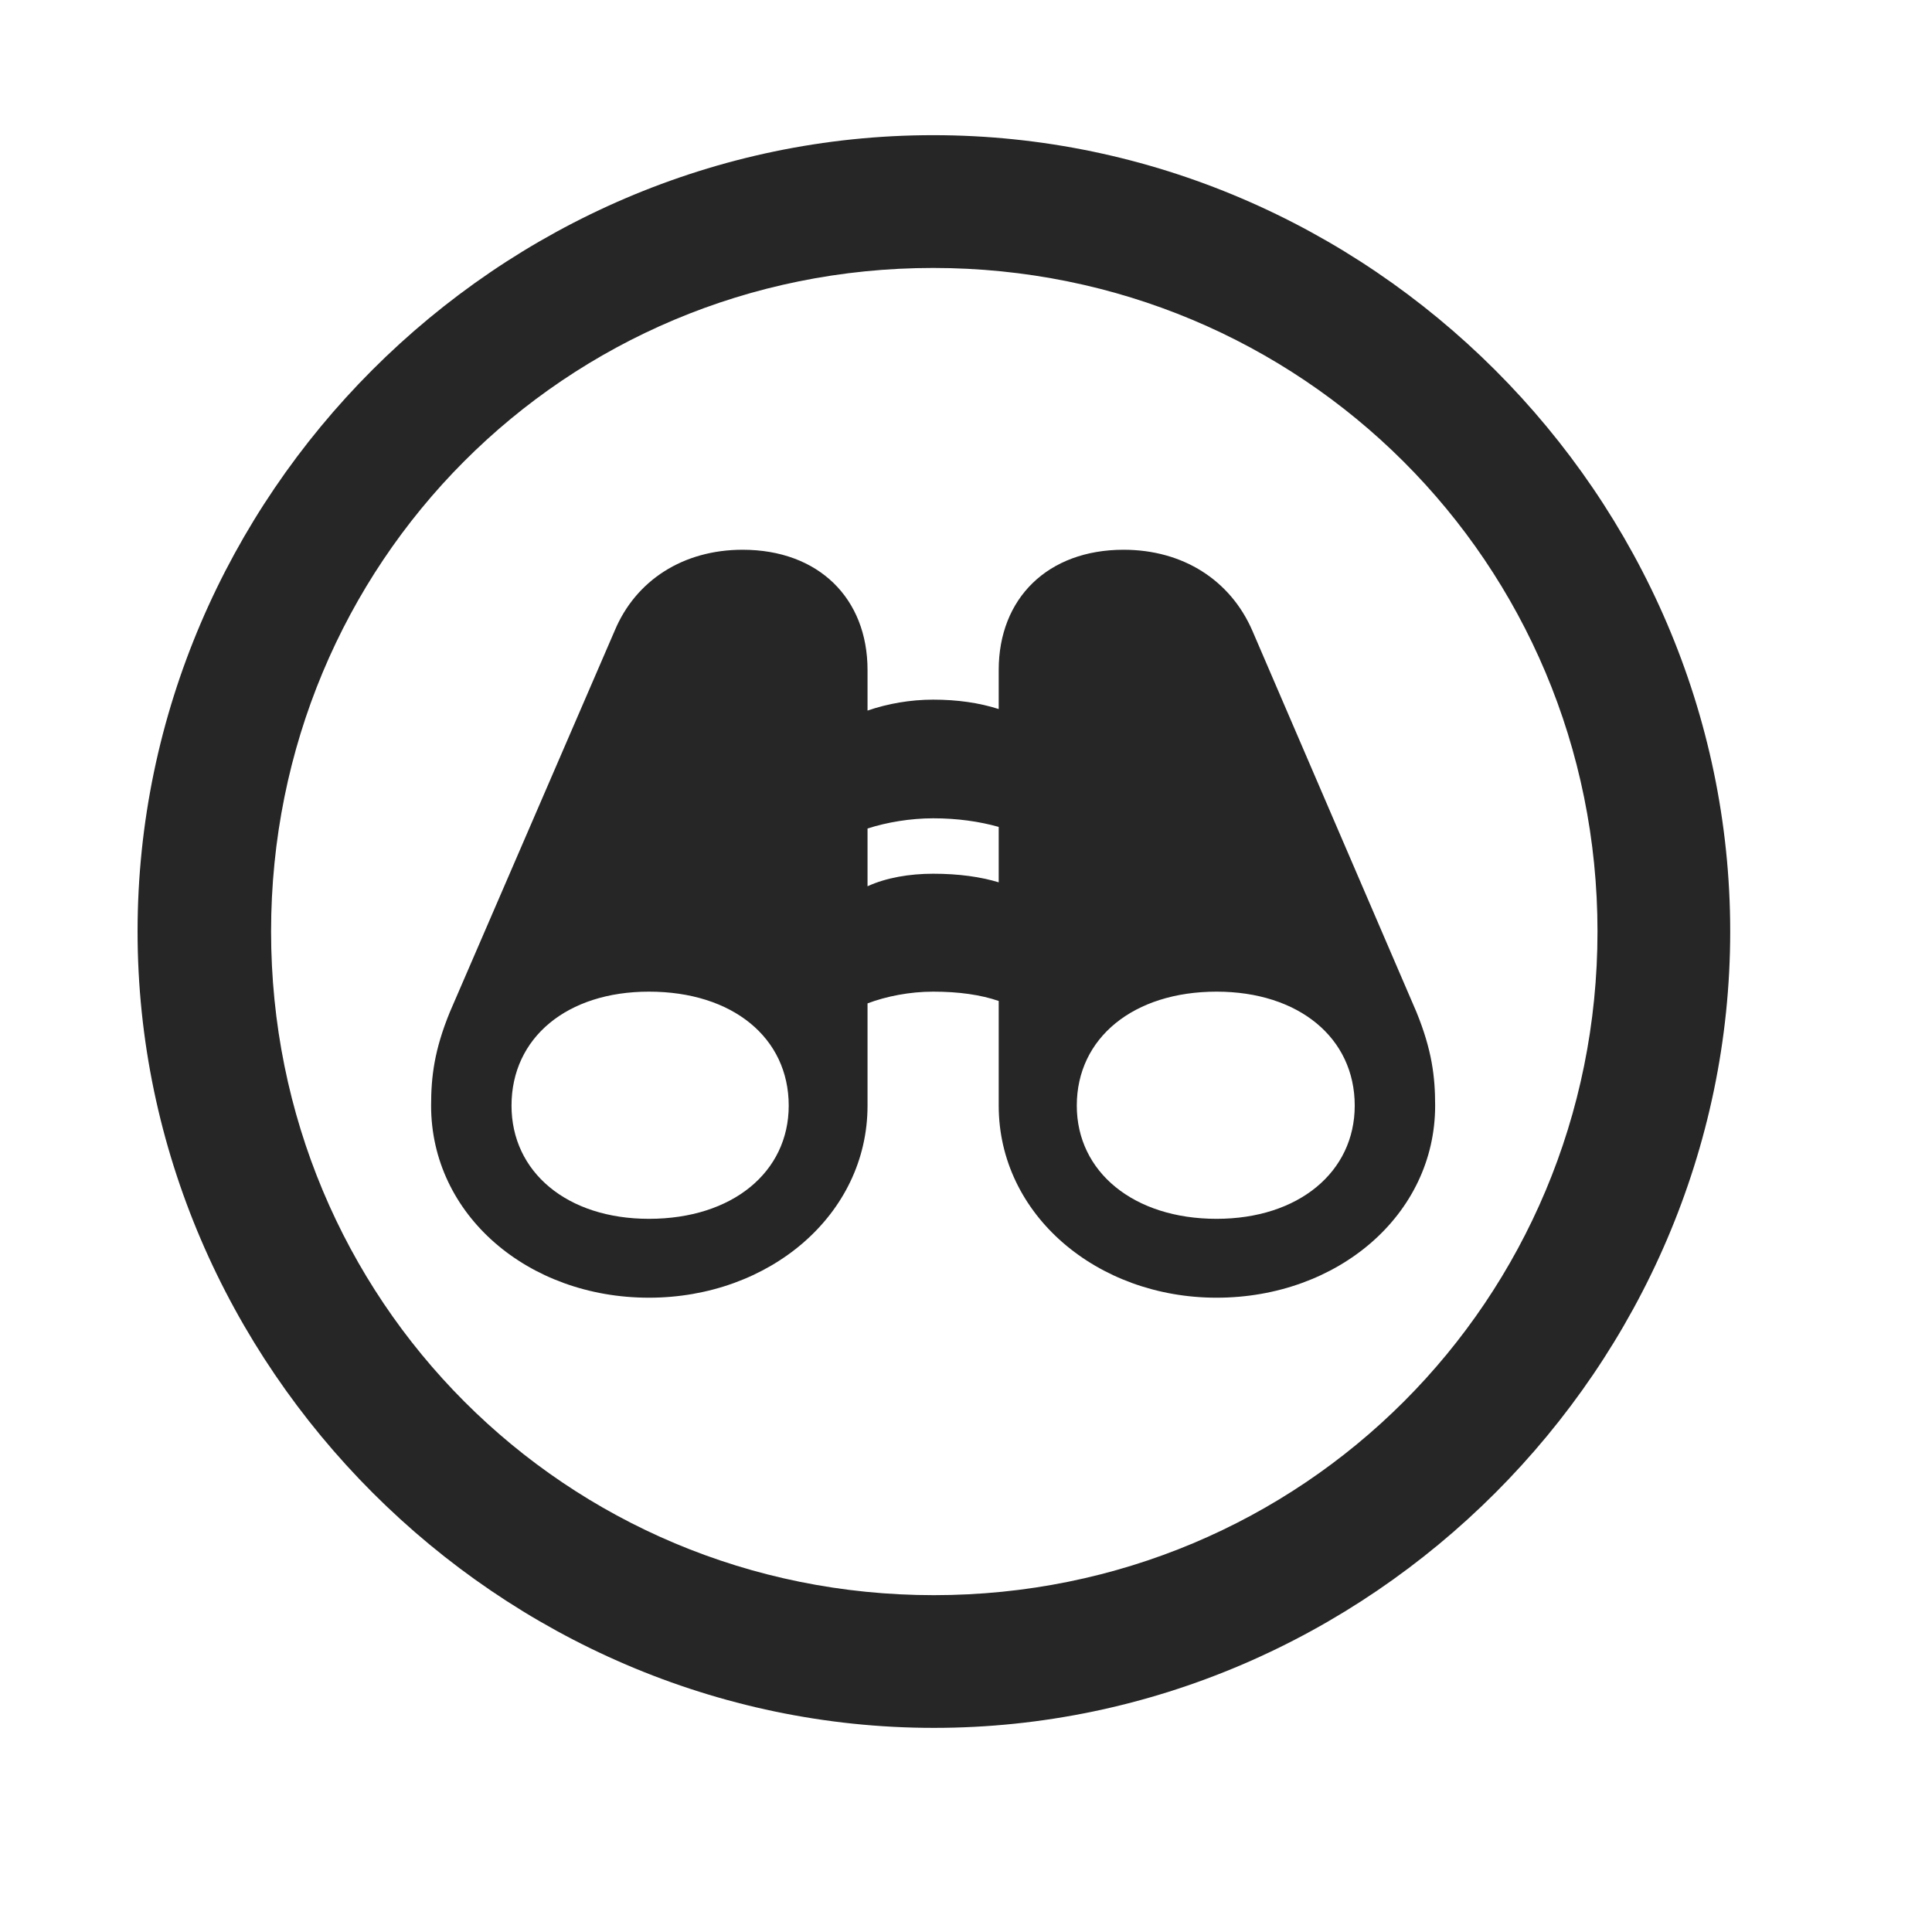 <svg width="29" height="29" viewBox="0 0 29 29" fill="currentColor" xmlns="http://www.w3.org/2000/svg">
<g clip-path="url(#clip0_2207_37059)">
<path d="M14.018 25.936C20.557 25.936 25.971 20.51 25.971 13.982C25.971 7.443 20.546 2.029 14.007 2.029C7.479 2.029 2.065 7.443 2.065 13.982C2.065 20.51 7.491 25.936 14.018 25.936ZM14.018 23.944C8.487 23.944 4.069 19.514 4.069 13.982C4.069 8.451 8.475 4.022 14.007 4.022C19.538 4.022 23.979 8.451 23.979 13.982C23.979 19.514 19.55 23.944 14.018 23.944Z" fill="currentColor" fill-opacity="0.85"/>
<path d="M6.471 16.596C6.471 18.236 7.925 19.479 9.741 19.479C11.546 19.479 13.022 18.236 13.022 16.596V15.061C13.303 14.955 13.655 14.885 14.007 14.885C14.393 14.885 14.721 14.932 14.991 15.025V16.596C14.991 18.236 16.468 19.479 18.261 19.479C20.077 19.479 21.542 18.236 21.542 16.596C21.542 16.162 21.495 15.764 21.261 15.19L18.8 9.471C18.471 8.709 17.757 8.252 16.866 8.252C15.729 8.252 14.991 8.979 14.991 10.057V10.643C14.698 10.549 14.37 10.502 14.007 10.502C13.667 10.502 13.327 10.561 13.022 10.666V10.057C13.022 8.979 12.284 8.252 11.147 8.252C10.257 8.252 9.542 8.709 9.225 9.471L6.753 15.19C6.518 15.764 6.471 16.162 6.471 16.596ZM7.678 16.596C7.678 15.576 8.511 14.885 9.741 14.885C10.995 14.885 11.839 15.576 11.839 16.596C11.839 17.592 10.995 18.295 9.741 18.295C8.511 18.295 7.678 17.592 7.678 16.596ZM16.163 16.596C16.163 15.576 17.018 14.885 18.261 14.885C19.491 14.885 20.335 15.576 20.335 16.596C20.335 17.592 19.491 18.295 18.261 18.295C17.018 18.295 16.163 17.592 16.163 16.596ZM13.022 13.303V12.436C13.315 12.342 13.667 12.283 14.007 12.283C14.37 12.283 14.698 12.33 14.991 12.412V13.244C14.721 13.162 14.393 13.115 14.007 13.115C13.655 13.115 13.303 13.174 13.022 13.303Z" fill="currentColor" fill-opacity="0.85"/>
</g>
<defs>
<clipPath id="clip0_2207_37059">
<rect width="23.906" height="23.918" fill="currentColor" transform="translate(2.065 2.029)"/>
</clipPath>
</defs>
</svg>
